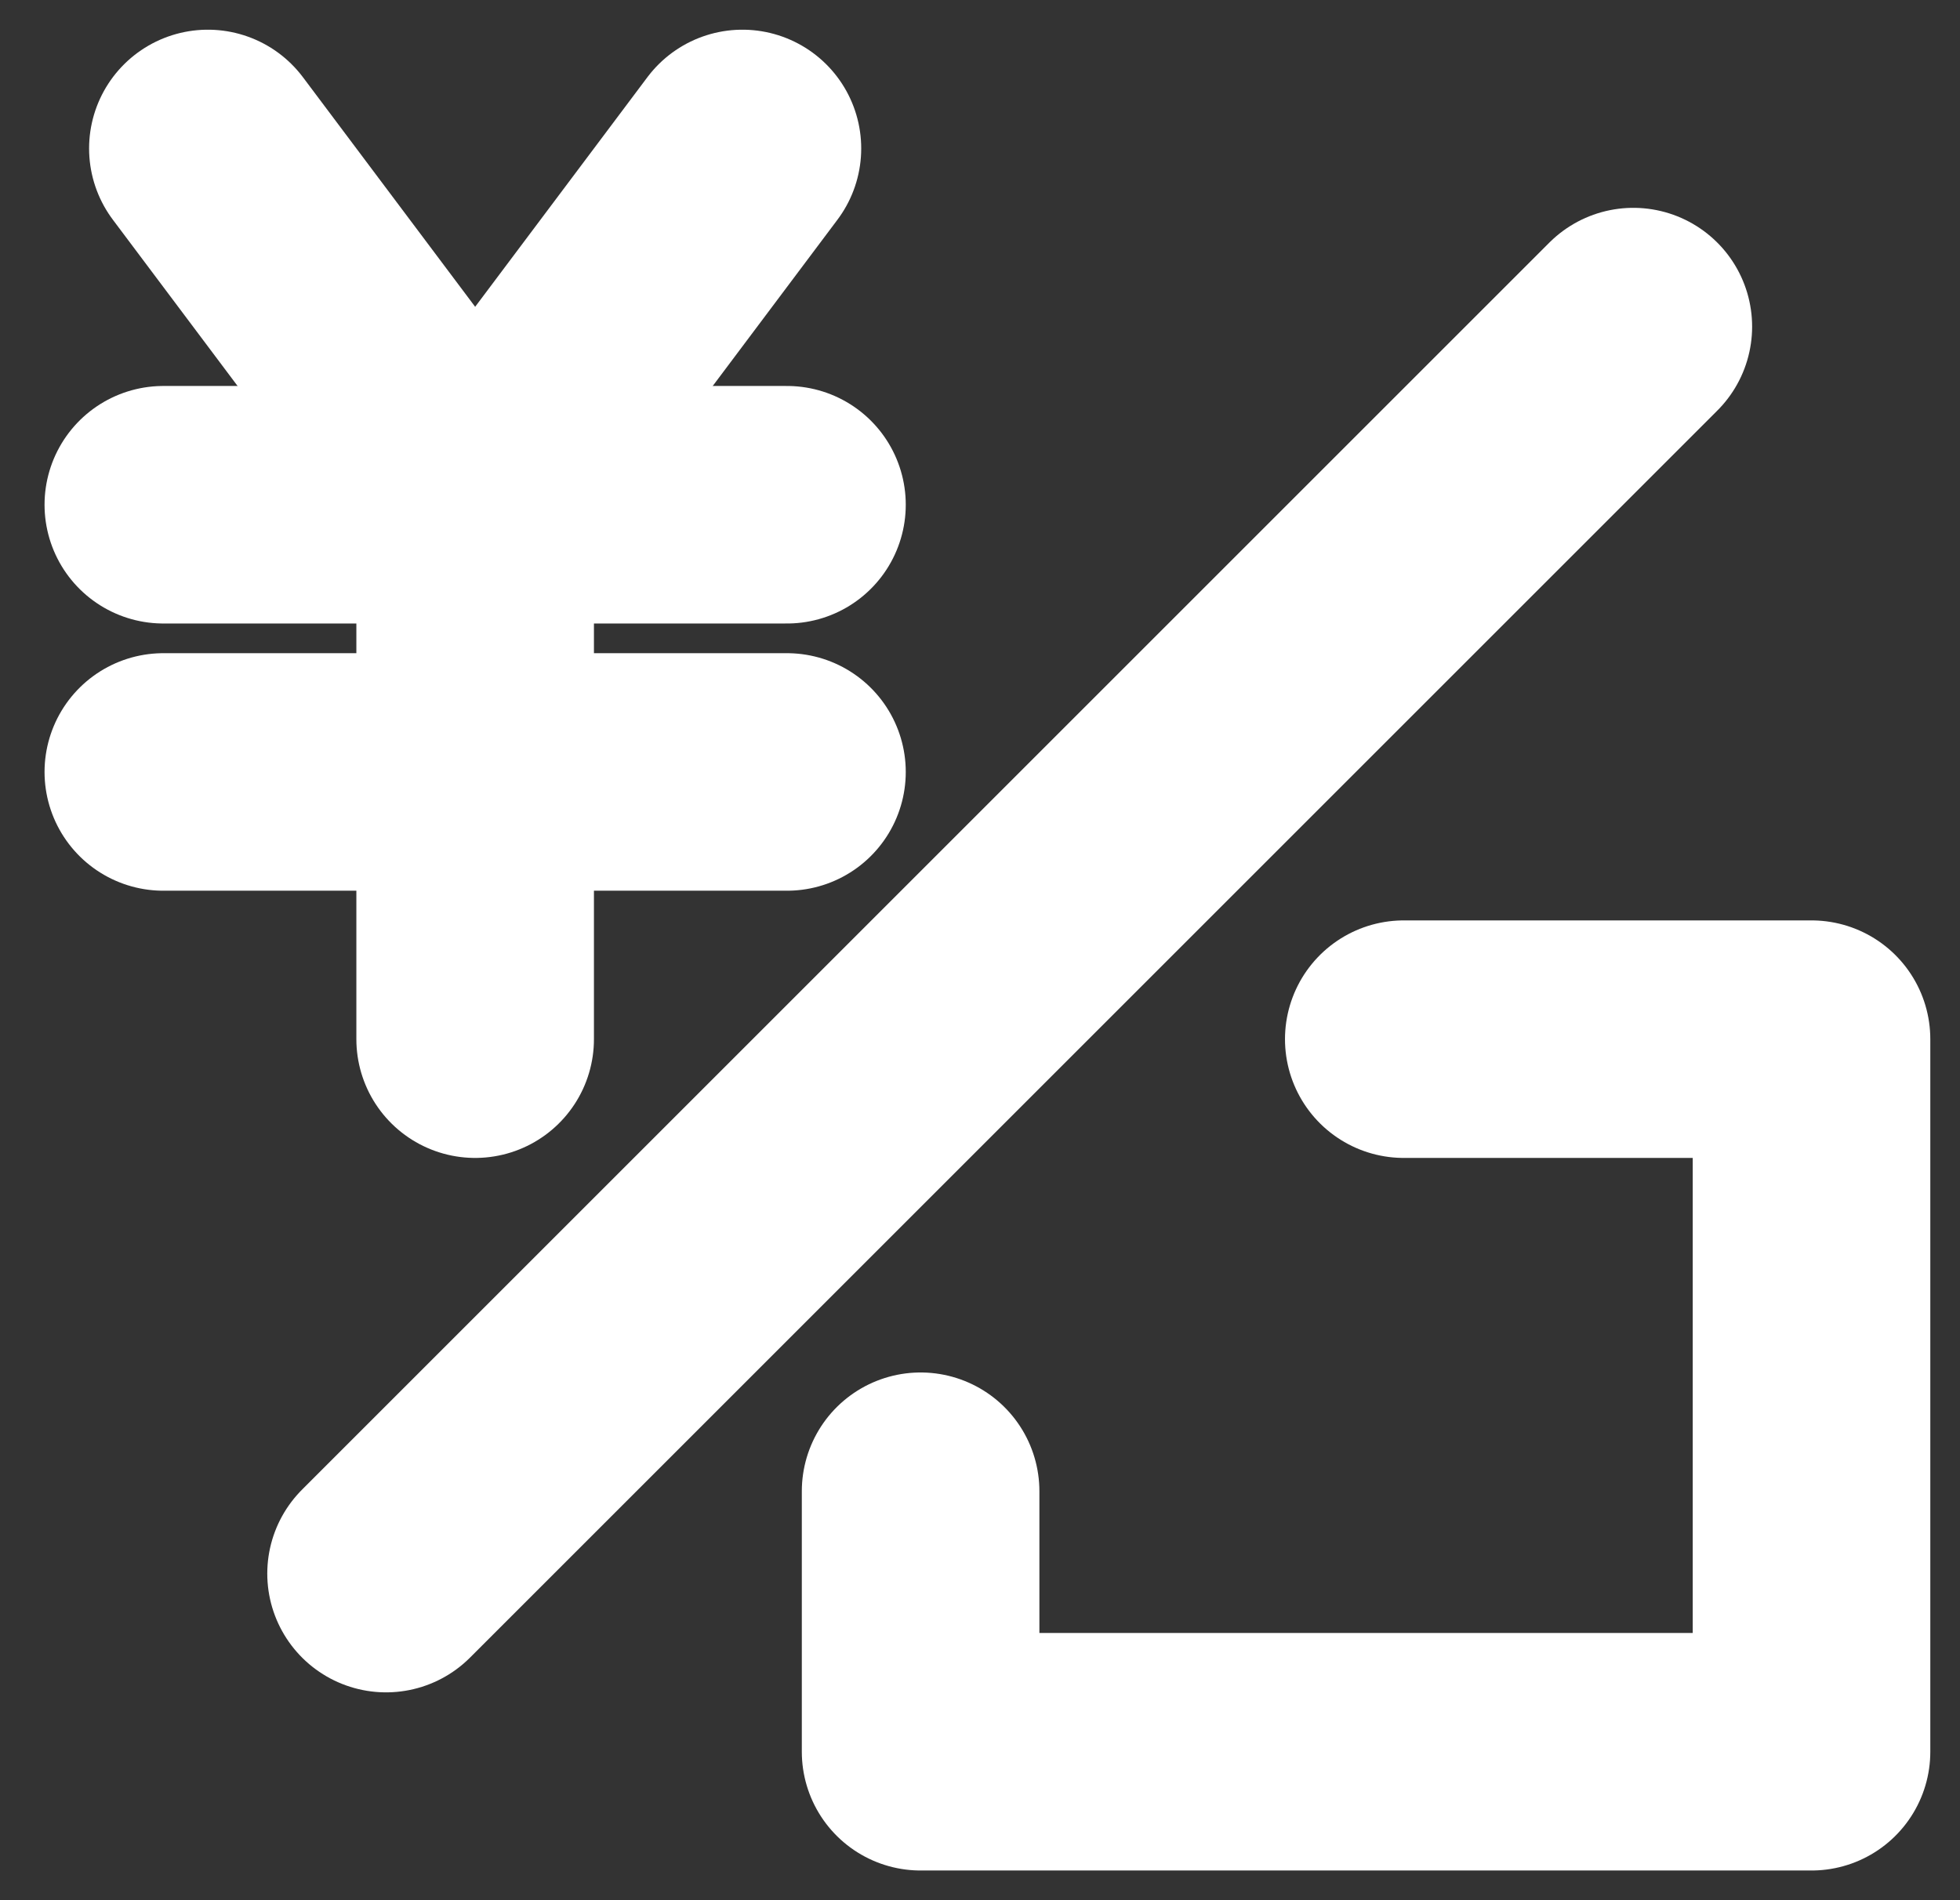 <svg width="33" height="32" viewBox="0 0 33 32" fill="none" xmlns="http://www.w3.org/2000/svg">
<rect x="0" y="0" width="33" height="32" fill="#333333" stroke="none"/>
<path d="M27.5 5.5L6.5 26.5" stroke="white" stroke-width="4" stroke-linecap="round" stroke-linejoin="round"/>
<path d="M3.5 2.5L8 8.5L12.5 2.5" stroke="white" stroke-width="4" stroke-linecap="round" stroke-linejoin="round"/>
<path d="M2.75 8.5H13.25" stroke="white" stroke-width="4" stroke-linecap="round" stroke-linejoin="round"/>
<path d="M2.75 13H13.25" stroke="white" stroke-width="4" stroke-linecap="round" stroke-linejoin="round"/>
<path d="M8 8.5V17.5" stroke="white" stroke-width="4" stroke-linecap="round" stroke-linejoin="round"/>
<path d="M23.635 17.5H30.5V29.5H15.5V25.113" stroke="white" stroke-width="4" stroke-linecap="round" stroke-linejoin="round"/>
</svg>
